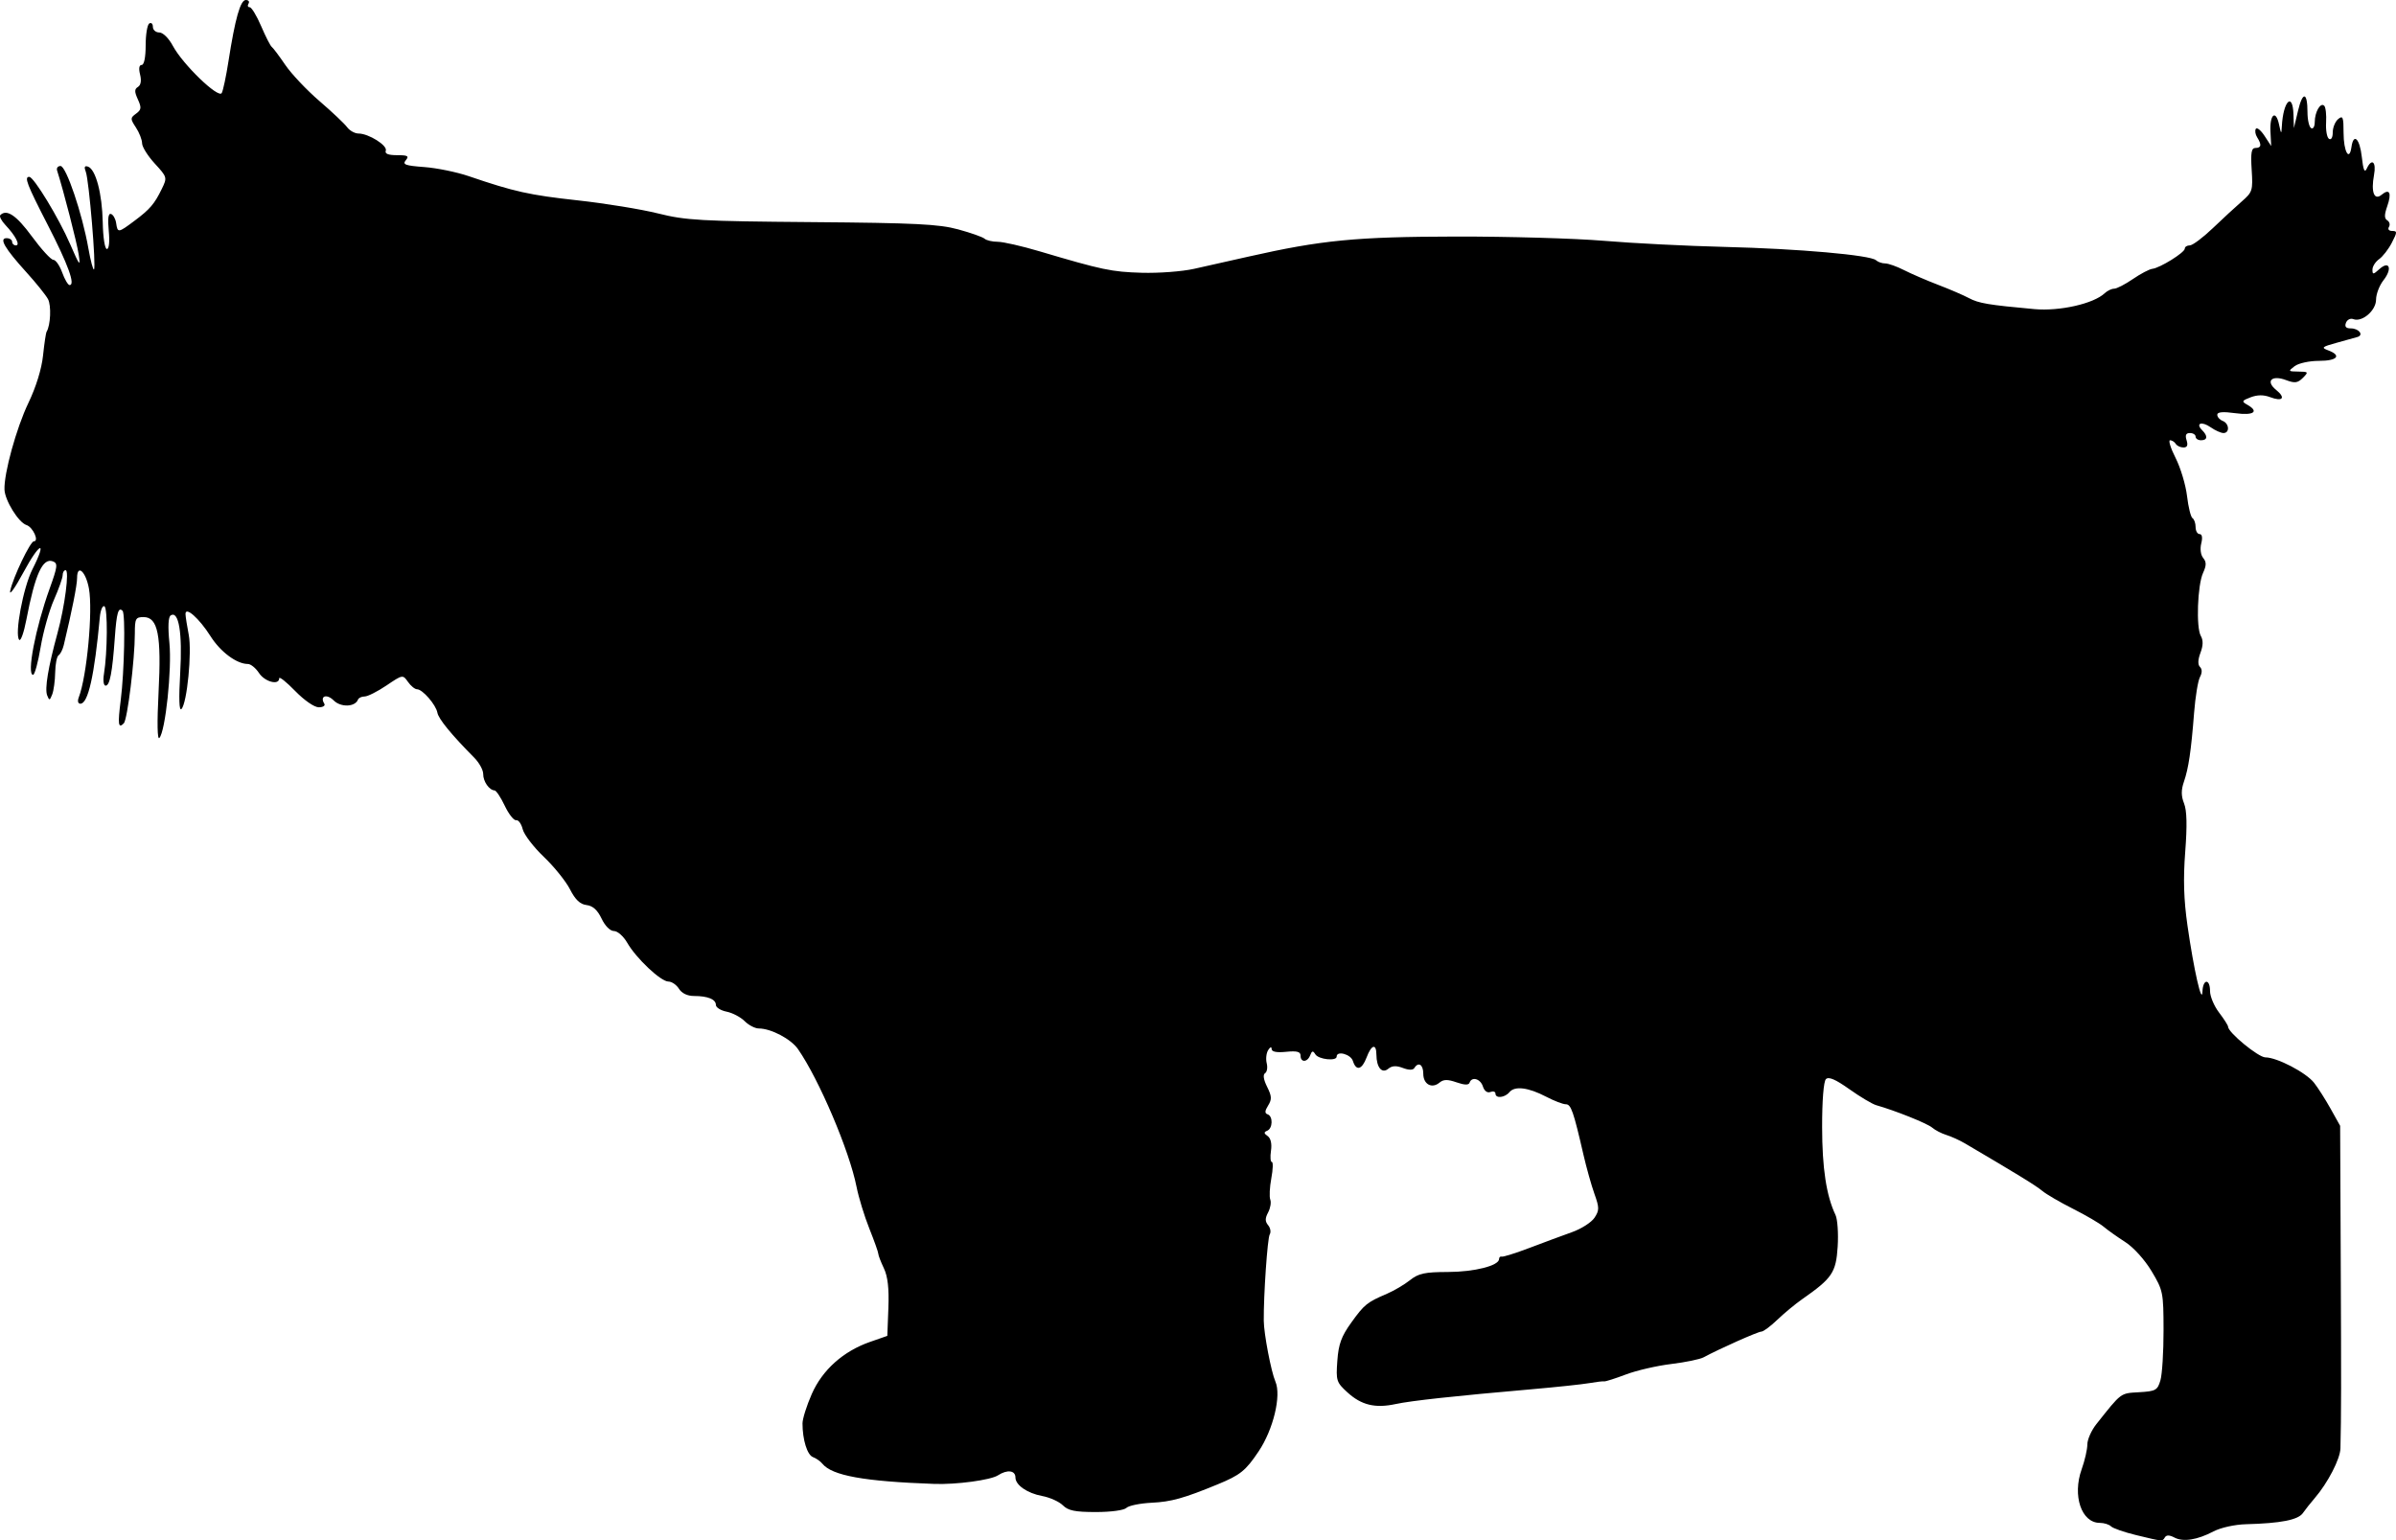 <?xml version="1.0" encoding="UTF-8" standalone="no"?>
<!-- Created with Inkscape (http://www.inkscape.org/) -->

<svg
   xmlns:dc="http://purl.org/dc/elements/1.1/"
   xmlns:cc="http://creativecommons.org/ns#"
   xmlns:rdf="http://www.w3.org/1999/02/22-rdf-syntax-ns#"
   xmlns:svg="http://www.w3.org/2000/svg"
   xmlns="http://www.w3.org/2000/svg"
   xmlns:sodipodi="http://sodipodi.sourceforge.net/DTD/sodipodi-0.dtd"
   xmlns:inkscape="http://www.inkscape.org/namespaces/inkscape"
   id="svg2"
   version="1.1"
   inkscape:version="0.48.2 r9819"
   width="663.886"
   height="426.833"
   sodipodi:docname="Bobcat_(PSF)b.png">
  <defs
     id="defs6" />
  <sodipodi:namedview
     pagecolor="#ffffff"
     bordercolor="#666666"
     borderopacity="1"
     objecttolerance="10"
     gridtolerance="10"
     guidetolerance="10"
     inkscape:pageopacity="0"
     inkscape:pageshadow="2"
     inkscape:window-width="1920"
     inkscape:window-height="1176"
     id="namedview4"
     showgrid="false"
     fit-margin-top="0"
     fit-margin-left="0"
     fit-margin-right="0"
     fit-margin-bottom="0"
     inkscape:zoom="1"
     inkscape:cx="384.8618"
     inkscape:cy="245.83312"
     inkscape:window-x="0"
     inkscape:window-y="24"
     inkscape:window-maximized="1"
     inkscape:current-layer="svg2" />
  <path
     style="fill:#000000"
     d="m 591.883,425.388 c -3.288,-0.795 -6.416,-1.883 -6.95,-2.417 C 584.399,422.437 582.996,422 581.817,422 c -5.1,0 -7.649,-7.549 -5.023,-14.876 0.863,-2.407 1.568,-5.492 1.568,-6.856 0,-1.364 1.123,-3.895 2.495,-5.624 7.045,-8.877 6.59,-8.537 11.85,-8.848 4.612,-0.273 5.091,-0.54 5.903,-3.297 0.486,-1.65 0.876,-7.892 0.866,-13.871 -0.017,-10.504 -0.129,-11.057 -3.316,-16.377 -1.903,-3.177 -4.991,-6.592 -7.299,-8.074 -2.2,-1.413 -4.9,-3.329 -6,-4.258 -1.1,-0.929 -4.925,-3.165 -8.5,-4.967 -3.575,-1.803 -7.4,-4.033 -8.5,-4.956 -1.708,-1.434 -6.713,-4.508 -21.354,-13.117 -1.516,-0.891 -3.857,-1.957 -5.201,-2.368 -1.345,-0.411 -3.12,-1.33 -3.945,-2.042 -1.337,-1.154 -10.154,-4.689 -15.5,-6.214 -1.1,-0.314 -4.446,-2.306 -7.434,-4.428 -3.848,-2.731 -5.746,-3.546 -6.5,-2.791 -0.639,0.639 -1.061,5.95 -1.054,13.266 0.011,11.416 1.17,19.041 3.703,24.362 0.566,1.189 0.839,5.154 0.606,8.811 -0.456,7.167 -1.521,8.742 -9.821,14.532 -1.925,1.343 -5.032,3.916 -6.903,5.718 -1.872,1.802 -3.861,3.276 -4.421,3.276 -0.931,0 -11.659,4.777 -16.004,7.126 -1.006,0.544 -5.056,1.379 -9,1.856 -3.944,0.477 -9.59,1.783 -12.545,2.902 -2.955,1.119 -5.655,1.977 -6,1.907 -0.345,-0.07 -2.202,0.148 -4.127,0.485 -1.925,0.337 -9.125,1.102 -16,1.701 -21.3,1.856 -33.329,3.165 -37.681,4.102 -5.65,1.216 -9.471,0.289 -13.325,-3.231 -3.057,-2.792 -3.205,-3.252 -2.807,-8.754 0.335,-4.632 1.117,-6.775 3.867,-10.595 3.631,-5.045 4.342,-5.619 9.947,-8.018 1.925,-0.824 4.771,-2.507 6.323,-3.739 2.363,-1.875 4.075,-2.244 10.5,-2.263 7.365,-0.021 14.177,-1.75 14.177,-3.599 0,-0.483 0.338,-0.78 0.75,-0.66 0.412,0.12 3.9,-0.978 7.75,-2.44 3.85,-1.463 9.122,-3.416 11.715,-4.341 2.593,-0.925 5.397,-2.722 6.229,-3.993 1.353,-2.065 1.351,-2.769 -0.024,-6.627 -0.846,-2.374 -2.211,-7.242 -3.034,-10.817 -2.784,-12.095 -3.45,-14 -4.895,-14 -0.787,0 -3.23,-0.938 -5.43,-2.085 -4.966,-2.589 -8.7,-3.057 -10.177,-1.277 -1.3,1.567 -3.885,1.828 -3.885,0.393 0,-0.533 -0.634,-0.725 -1.41,-0.428 -0.848,0.325 -1.672,-0.285 -2.067,-1.531 -0.684,-2.156 -3.102,-2.836 -3.7,-1.041 -0.232,0.696 -1.405,0.662 -3.604,-0.105 -2.493,-0.869 -3.606,-0.85 -4.727,0.08 -2.125,1.763 -4.492,0.459 -4.492,-2.475 0,-2.529 -1.353,-3.387 -2.476,-1.57 -0.379,0.614 -1.53,0.606 -3.181,-0.021 -1.833,-0.697 -3.01,-0.632 -4.041,0.224 -1.751,1.454 -3.263,-0.346 -3.287,-3.914 -0.022,-3.169 -1.371,-2.795 -2.709,0.75 -1.307,3.463 -2.892,3.879 -3.806,1 -0.597,-1.881 -4.5,-2.925 -4.5,-1.204 0,1.332 -5.016,0.796 -5.898,-0.63 -0.662,-1.072 -0.944,-1.022 -1.432,0.25 -0.764,1.992 -2.671,2.076 -2.671,0.118 0,-1.109 -0.972,-1.369 -4,-1.068 -2.631,0.262 -4.005,-0.007 -4.015,-0.784 -0.009,-0.698 -0.401,-0.572 -0.958,0.309 -0.519,0.82 -0.7,2.459 -0.404,3.641 0.297,1.182 0.089,2.427 -0.461,2.767 -0.631,0.39 -0.423,1.775 0.567,3.758 1.3,2.605 1.348,3.49 0.283,5.196 -0.929,1.487 -0.969,2.16 -0.148,2.434 1.533,0.511 1.448,3.919 -0.114,4.553 -0.966,0.392 -0.937,0.726 0.13,1.473 0.868,0.607 1.21,2.119 0.923,4.076 -0.251,1.711 -0.143,3.111 0.241,3.111 0.384,0 0.32,2.024 -0.143,4.498 -0.462,2.474 -0.594,5.139 -0.294,5.922 0.301,0.783 0.03,2.388 -0.6,3.566 -0.863,1.613 -0.861,2.486 0.009,3.534 0.636,0.766 0.833,1.914 0.439,2.552 -0.625,1.011 -1.715,16.831 -1.649,23.928 0.034,3.631 2.04,14.112 3.226,16.853 1.68,3.883 -0.578,13.268 -4.657,19.349 -3.596,5.362 -5.065,6.542 -11.376,9.139 -9.346,3.846 -12.833,4.817 -18.244,5.081 -3.225,0.158 -6.38,0.802 -7.01,1.432 -0.652,0.652 -4.293,1.146 -8.446,1.146 -5.788,0 -7.686,-0.386 -9.163,-1.863 -1.025,-1.025 -3.612,-2.188 -5.75,-2.585 -4.12,-0.765 -7.387,-3.031 -7.387,-5.124 0,-1.979 -2.278,-2.262 -4.838,-0.601 -2.029,1.317 -11.539,2.598 -17.662,2.38 -19.453,-0.693 -28.302,-2.292 -31,-5.604 -0.55,-0.675 -1.724,-1.498 -2.608,-1.829 -1.584,-0.593 -2.892,-4.815 -2.892,-9.333 0,-1.27 1.151,-4.926 2.558,-8.125 2.952,-6.712 8.723,-11.874 16.184,-14.475 l 4.758,-1.659 0.295,-7.737 c 0.207,-5.425 -0.167,-8.71 -1.25,-10.992 -0.85,-1.79 -1.545,-3.602 -1.545,-4.026 0,-0.424 -1.119,-3.567 -2.486,-6.984 -1.367,-3.418 -2.962,-8.628 -3.544,-11.578 -1.96,-9.936 -10.367,-29.71 -16.213,-38.136 -1.957,-2.821 -7.479,-5.729 -10.879,-5.729 -1.033,0 -2.792,-0.914 -3.909,-2.031 -1.117,-1.117 -3.367,-2.298 -5,-2.625 -1.633,-0.327 -2.969,-1.164 -2.969,-1.862 0,-1.565 -2.243,-2.482 -6.073,-2.482 -1.827,0 -3.375,-0.744 -4.159,-2 -0.687,-1.1 -2.003,-2 -2.925,-2 -2.102,0 -8.935,-6.438 -11.409,-10.75 -1.026,-1.788 -2.675,-3.25 -3.666,-3.25 -1.068,0 -2.47,-1.403 -3.445,-3.449 -1.133,-2.376 -2.427,-3.543 -4.162,-3.75 -1.791,-0.214 -3.115,-1.472 -4.589,-4.362 -1.14,-2.233 -4.404,-6.283 -7.253,-9 -2.85,-2.717 -5.482,-6.162 -5.85,-7.656 -0.368,-1.494 -1.186,-2.619 -1.819,-2.5 -0.632,0.119 -2.05,-1.68 -3.15,-3.997 -1.1,-2.318 -2.37,-4.23 -2.821,-4.25 -1.488,-0.066 -3.179,-2.501 -3.15,-4.536 0.016,-1.1 -1.109,-3.148 -2.5,-4.552 -6.294,-6.351 -9.885,-10.736 -10.194,-12.445 -0.4,-2.215 -4.121,-6.503 -5.643,-6.503 -0.593,0 -1.724,-0.922 -2.513,-2.048 -1.425,-2.035 -1.465,-2.028 -5.952,1 -2.484,1.677 -5.202,3.048 -6.039,3.048 -0.837,0 -1.672,0.391 -1.855,0.868 -0.797,2.074 -4.762,2.204 -6.746,0.22 -1.917,-1.917 -3.904,-1.217 -2.588,0.912 0.34,0.55 -0.349,1 -1.53,1 -1.234,0 -4.025,-1.931 -6.559,-4.538 -2.426,-2.496 -4.411,-4.071 -4.411,-3.5 0,2.036 -3.982,0.995 -5.592,-1.462 -0.901,-1.375 -2.284,-2.5 -3.073,-2.5 -3.103,0 -7.587,-3.328 -10.347,-7.679 -3.177,-5.009 -7.021,-8.401 -6.945,-6.128 0.024,0.719 0.424,3.274 0.888,5.678 0.933,4.832 -0.459,19.04 -2.019,20.61 -0.635,0.638 -0.753,-2.859 -0.339,-10 0.641,-11.05 -0.392,-17.33 -2.623,-15.951 -0.685,0.423 -0.813,3.093 -0.366,7.625 0.717,7.281 -1.104,24.53 -2.783,26.344 -0.568,0.614 -0.656,-4.242 -0.227,-12.572 C 44.756,175.993 43.765,171 39.784,171 c -2.208,0 -2.422,0.403 -2.422,4.539 0,7.161 -2.05,23.865 -3.055,24.894 -1.546,1.583 -1.715,0.31 -0.854,-6.433 1.004,-7.857 1.331,-23.912 0.504,-24.738 -1.159,-1.159 -1.652,0.537 -2.136,7.348 C 31.131,186.304 30.428,190 29.271,190 c -0.571,0 -0.771,-1.394 -0.466,-3.25 0.986,-6.004 1.066,-18.245 0.122,-18.75 -0.514,-0.275 -1.081,1.075 -1.26,3 -1.512,16.249 -3.252,24 -5.388,24 -0.669,0 -0.855,-0.716 -0.456,-1.75 2.252,-5.828 3.946,-23.982 2.816,-30.171 -0.865,-4.739 -3.279,-6.883 -3.279,-2.912 0,1.976 -1.414,9.091 -3.695,18.598 -0.299,1.246 -0.94,2.51 -1.424,2.809 -0.484,0.299 -0.912,2.43 -0.951,4.735 -0.039,2.305 -0.41,5.058 -0.825,6.118 -0.678,1.732 -0.82,1.756 -1.402,0.24 -0.703,-1.832 0.28,-7.754 2.852,-17.167 2.054,-7.518 3.344,-17.5 2.262,-17.5 -0.449,0 -0.816,0.619 -0.816,1.376 0,0.757 -1.081,3.82 -2.403,6.808 -1.321,2.988 -2.984,8.894 -3.695,13.124 C 10.553,183.539 9.61,187 9.167,187 c -1.831,0 0.669,-13.026 4.582,-23.876 2.204,-6.11 2.317,-7.024 0.933,-7.555 -2.859,-1.097 -4.951,3.498 -7.394,16.239 -0.665,3.47 -1.547,5.945 -1.96,5.5 -1.344,-1.447 1.096,-14.497 3.653,-19.545 4.209,-8.307 2.049,-7.585 -2.483,0.829 -2.342,4.349 -3.995,6.657 -3.672,5.129 C 3.613,160.003 8.394,150 9.385,150 c 1.534,0 -0.265,-3.942 -2.059,-4.511 -2.185,-0.694 -5.969,-6.807 -6.083,-9.827 -0.168,-4.489 3.302,-17.069 6.616,-23.982 2.137,-4.458 3.68,-9.454 4.069,-13.18 0.345,-3.3 0.789,-6.263 0.987,-6.584 1.096,-1.782 1.335,-7.256 0.393,-9.014 -0.6,-1.122 -3.277,-4.452 -5.947,-7.401 -6.067,-6.7 -7.699,-9.5 -5.535,-9.5 0.844,0 1.535,0.45 1.535,1 0,0.55 0.466,1 1.035,1 1.289,0 -0.069,-2.649 -2.893,-5.644 C 0.392,61.178 -0.245,59.94 0.089,59.606 1.849,57.846 4.535,59.658 8.824,65.5 11.449,69.075 14.128,72 14.778,72 c 0.65,0 1.751,1.575 2.448,3.5 0.696,1.925 1.624,3.5 2.062,3.5 1.658,0 -0.418,-5.708 -6.074,-16.706 C 7.437,51.061 6.642,48.992 8.112,49.009 c 1.262,0.015 8.201,11.443 11.333,18.667 2.623,6.049 2.891,6.37 2.357,2.824 -0.487,-3.233 -4.19,-17.633 -5.98,-23.25 -0.219,-0.688 0.21,-1.25 0.953,-1.25 1.557,0 6.022,13.207 7.71,22.801 0.61,3.465 1.311,6.099 1.558,5.851 0.638,-0.638 -1.386,-24.763 -2.269,-27.039 -0.519,-1.339 -0.346,-1.758 0.597,-1.444 2.148,0.716 3.941,7.47 4.095,15.425 0.081,4.191 0.579,7.405 1.147,7.405 0.602,0 0.81,-2.012 0.52,-5.036 -0.329,-3.42 -0.129,-4.919 0.623,-4.672 0.609,0.2 1.25,1.341 1.426,2.536 0.405,2.752 0.561,2.734 4.997,-0.578 4.375,-3.266 5.607,-4.702 7.664,-8.93 1.521,-3.126 1.488,-3.244 -1.962,-7 -1.93,-2.101 -3.511,-4.624 -3.514,-5.606 -0.003,-0.982 -0.767,-2.949 -1.699,-4.371 -1.595,-2.435 -1.594,-2.66 0.032,-3.848 1.473,-1.077 1.547,-1.656 0.501,-3.95 -0.972,-2.134 -0.967,-2.848 0.026,-3.461 0.796,-0.492 1.009,-1.739 0.585,-3.428 C 38.39,18.978 38.553,18 39.253,18 c 0.675,0 1.108,-2.126 1.108,-5.441 0,-2.993 0.45,-5.719 1,-6.059 0.55,-0.34 1,0.084 1,0.941 0,0.857 0.798,1.559 1.773,1.559 1.02,0 2.612,1.568 3.75,3.693 2.769,5.171 12.673,14.722 13.562,13.079 0.378,-0.699 1.213,-4.646 1.855,-8.771 1.843,-11.84 3.303,-17 4.808,-17 0.753,0 1.092,0.45 0.752,1 -0.34,0.55 -0.197,1 0.318,1 0.515,0 1.948,2.362 3.185,5.25 1.237,2.888 2.559,5.475 2.939,5.75 0.38,0.275 2.069,2.525 3.754,5 1.685,2.475 5.93,6.966 9.434,9.981 3.504,3.014 6.959,6.277 7.677,7.25 0.719,0.973 2.145,1.769 3.169,1.769 2.803,0 8.093,3.325 7.557,4.75 -0.322,0.855 0.664,1.25 3.121,1.25 2.98,0 3.392,0.24 2.419,1.412 -0.983,1.185 -0.157,1.488 5.128,1.881 3.465,0.258 9,1.391 12.3,2.518 12.622,4.311 16.824,5.245 30.205,6.711 7.587,0.831 17.62,2.465 22.295,3.631 7.687,1.917 11.762,2.146 42.626,2.397 28.667,0.233 35.146,0.555 40.5,2.012 3.506,0.954 6.802,2.118 7.324,2.587 0.522,0.468 2.16,0.851 3.638,0.851 1.478,0 6.676,1.183 11.55,2.63 17.45,5.178 19.974,5.708 28.362,5.957 4.675,0.139 11.2,-0.352 14.5,-1.091 3.3,-0.738 10.05,-2.256 15,-3.372 20.409,-4.603 29.892,-5.522 57.5,-5.574 14.575,-0.027 33.025,0.503 41,1.177 7.975,0.675 23.05,1.437 33.5,1.693 20.422,0.501 40.41,2.262 41.95,3.695 0.522,0.486 1.665,0.884 2.539,0.884 0.874,0 3.223,0.833 5.22,1.851 1.997,1.018 6.255,2.857 9.461,4.085 3.207,1.229 7.043,2.881 8.524,3.672 2.698,1.44 5.401,1.895 18.124,3.051 7.007,0.636 16.419,-1.491 19.503,-4.409 0.727,-0.688 1.901,-1.25 2.611,-1.25 0.709,0 3.039,-1.2 5.179,-2.667 2.139,-1.467 4.564,-2.742 5.389,-2.835 2.121,-0.237 9,-4.515 9,-5.597 0,-0.496 0.626,-0.901 1.391,-0.901 0.765,0 3.626,-2.138 6.356,-4.75 2.731,-2.612 6.362,-5.964 8.07,-7.448 2.943,-2.557 3.085,-3.014 2.72,-8.75 C 623.597,42.303 623.821,41 624.938,41 c 1.639,0 1.781,-0.887 0.474,-2.952 -0.505,-0.799 -0.67,-1.854 -0.367,-2.345 0.303,-0.491 1.387,0.38 2.407,1.936 l 1.855,2.828 -0.205,-3.983 c -0.246,-4.78 1.476,-6.215 2.381,-1.983 0.583,2.726 0.653,2.772 0.773,0.5 0.369,-6.988 3.02,-9.662 3.224,-3.25 l 0.119,3.75 1.146,-4.818 c 1.296,-5.445 2.616,-5.23 2.616,0.426 0,2.076 0.45,4.052 1,4.392 0.555,0.343 1.007,-0.409 1.015,-1.691 0.019,-2.816 1.599,-5.528 2.624,-4.503 0.412,0.412 0.645,2.5 0.519,4.64 -0.126,2.14 0.236,4.18 0.806,4.532 0.606,0.375 1.036,-0.371 1.036,-1.796 0,-1.34 0.675,-2.997 1.5,-3.681 1.3,-1.079 1.5,-0.569 1.5,3.819 0,5.163 1.595,8.054 2.179,3.946 0.574,-4.044 2.307,-2.394 2.873,2.735 0.396,3.59 0.779,4.506 1.357,3.25 1.401,-3.047 2.713,-1.919 2.026,1.742 -0.886,4.724 0.054,7.176 2.101,5.478 2.209,-1.834 2.855,-0.531 1.568,3.162 -0.841,2.412 -0.838,3.414 0.013,3.939 0.627,0.388 0.831,1.205 0.453,1.816 -0.394,0.637 -0.01,1.112 0.898,1.112 1.428,0 1.419,0.322 -0.09,3.25 -0.921,1.788 -2.508,3.838 -3.526,4.557 -1.018,0.719 -1.851,2.026 -1.851,2.905 0,1.422 0.21,1.408 1.901,-0.122 2.784,-2.519 3.686,-0.152 1.164,3.055 -1.136,1.444 -2.065,3.863 -2.065,5.375 0,3.034 -3.872,6.35 -6.319,5.411 -0.783,-0.3 -1.692,0.155 -2.021,1.011 -0.412,1.075 -0.01,1.557 1.312,1.557 2.283,0 3.709,1.854 1.841,2.393 -0.722,0.208 -3.338,0.936 -5.813,1.618 -4.025,1.108 -4.263,1.328 -2.25,2.082 3.805,1.425 2.5,2.907 -2.559,2.907 -2.68,0 -5.668,0.65 -6.75,1.468 -1.848,1.398 -1.8,1.47 1.023,1.5 2.802,0.03 2.87,0.126 1.246,1.75 -1.419,1.419 -2.226,1.526 -4.632,0.618 -3.987,-1.505 -5.791,0.266 -2.768,2.717 2.742,2.223 1.819,3.327 -1.672,2 -1.787,-0.679 -3.526,-0.666 -5.389,0.042 -2.441,0.928 -2.553,1.156 -1,2.025 3.462,1.937 1.892,3.087 -3.25,2.38 -3.445,-0.474 -5,-0.338 -5,0.438 0,0.619 0.675,1.384 1.5,1.701 1.827,0.701 2.003,3.362 0.223,3.362 -0.703,0 -2.307,-0.721 -3.565,-1.602 -2.479,-1.736 -4.27,-1.11 -2.341,0.819 1.618,1.618 1.485,2.783 -0.317,2.783 -0.825,0 -1.5,-0.45 -1.5,-1 0,-0.55 -0.705,-1 -1.567,-1 -1.112,0 -1.383,0.581 -0.933,2 0.443,1.397 0.18,2 -0.874,2 -0.83,0 -1.786,-0.45 -2.126,-1 -0.34,-0.55 -1.049,-1 -1.576,-1 -0.527,0 0.167,2.22 1.543,4.934 1.375,2.714 2.796,7.452 3.158,10.528 0.362,3.077 1.044,5.833 1.516,6.125 0.472,0.292 0.859,1.404 0.859,2.472 0,1.068 0.499,1.941 1.108,1.941 0.694,0 0.865,0.971 0.457,2.596 -0.376,1.496 -0.147,3.203 0.539,4.03 0.921,1.11 0.911,2.045 -0.044,4.143 -1.546,3.394 -1.958,15.148 -0.612,17.46 0.686,1.177 0.653,2.666 -0.103,4.668 -0.721,1.909 -0.768,3.281 -0.135,3.914 0.633,0.633 0.628,1.626 -0.013,2.832 -0.543,1.022 -1.269,5.457 -1.613,9.857 -0.834,10.67 -1.528,15.369 -2.828,19.147 -0.788,2.288 -0.775,3.926 0.047,6 0.78,1.968 0.88,6.108 0.323,13.353 -0.584,7.599 -0.412,13.263 0.624,20.5 1.754,12.253 4.01,22.171 4.151,18.25 0.128,-3.531 2.099,-3.62 2.099,-0.094 0,1.461 1.125,4.131 2.5,5.933 1.375,1.803 2.5,3.568 2.5,3.923 0,1.593 8.385,8.489 10.332,8.497 3.238,0.014 11.254,4.195 13.489,7.036 1.079,1.371 3.146,4.615 4.594,7.209 l 2.633,4.716 0.168,37.765 c 0.152,34.058 0.138,42.291 -0.084,51.623 -0.07,2.935 -3.514,9.598 -7.123,13.782 -1.12,1.298 -2.601,3.168 -3.292,4.156 -1.321,1.888 -6.114,2.828 -15.716,3.08 -3.125,0.082 -7.011,0.935 -9,1.976 -4.593,2.403 -8.463,3.006 -10.903,1.7 -1.31,-0.701 -2.184,-0.719 -2.595,-0.054 -0.736,1.19 -0.444,1.213 -7.981,-0.609 z"
     id="path2987"
     inkscape:connector-curvature="0" />
</svg>
